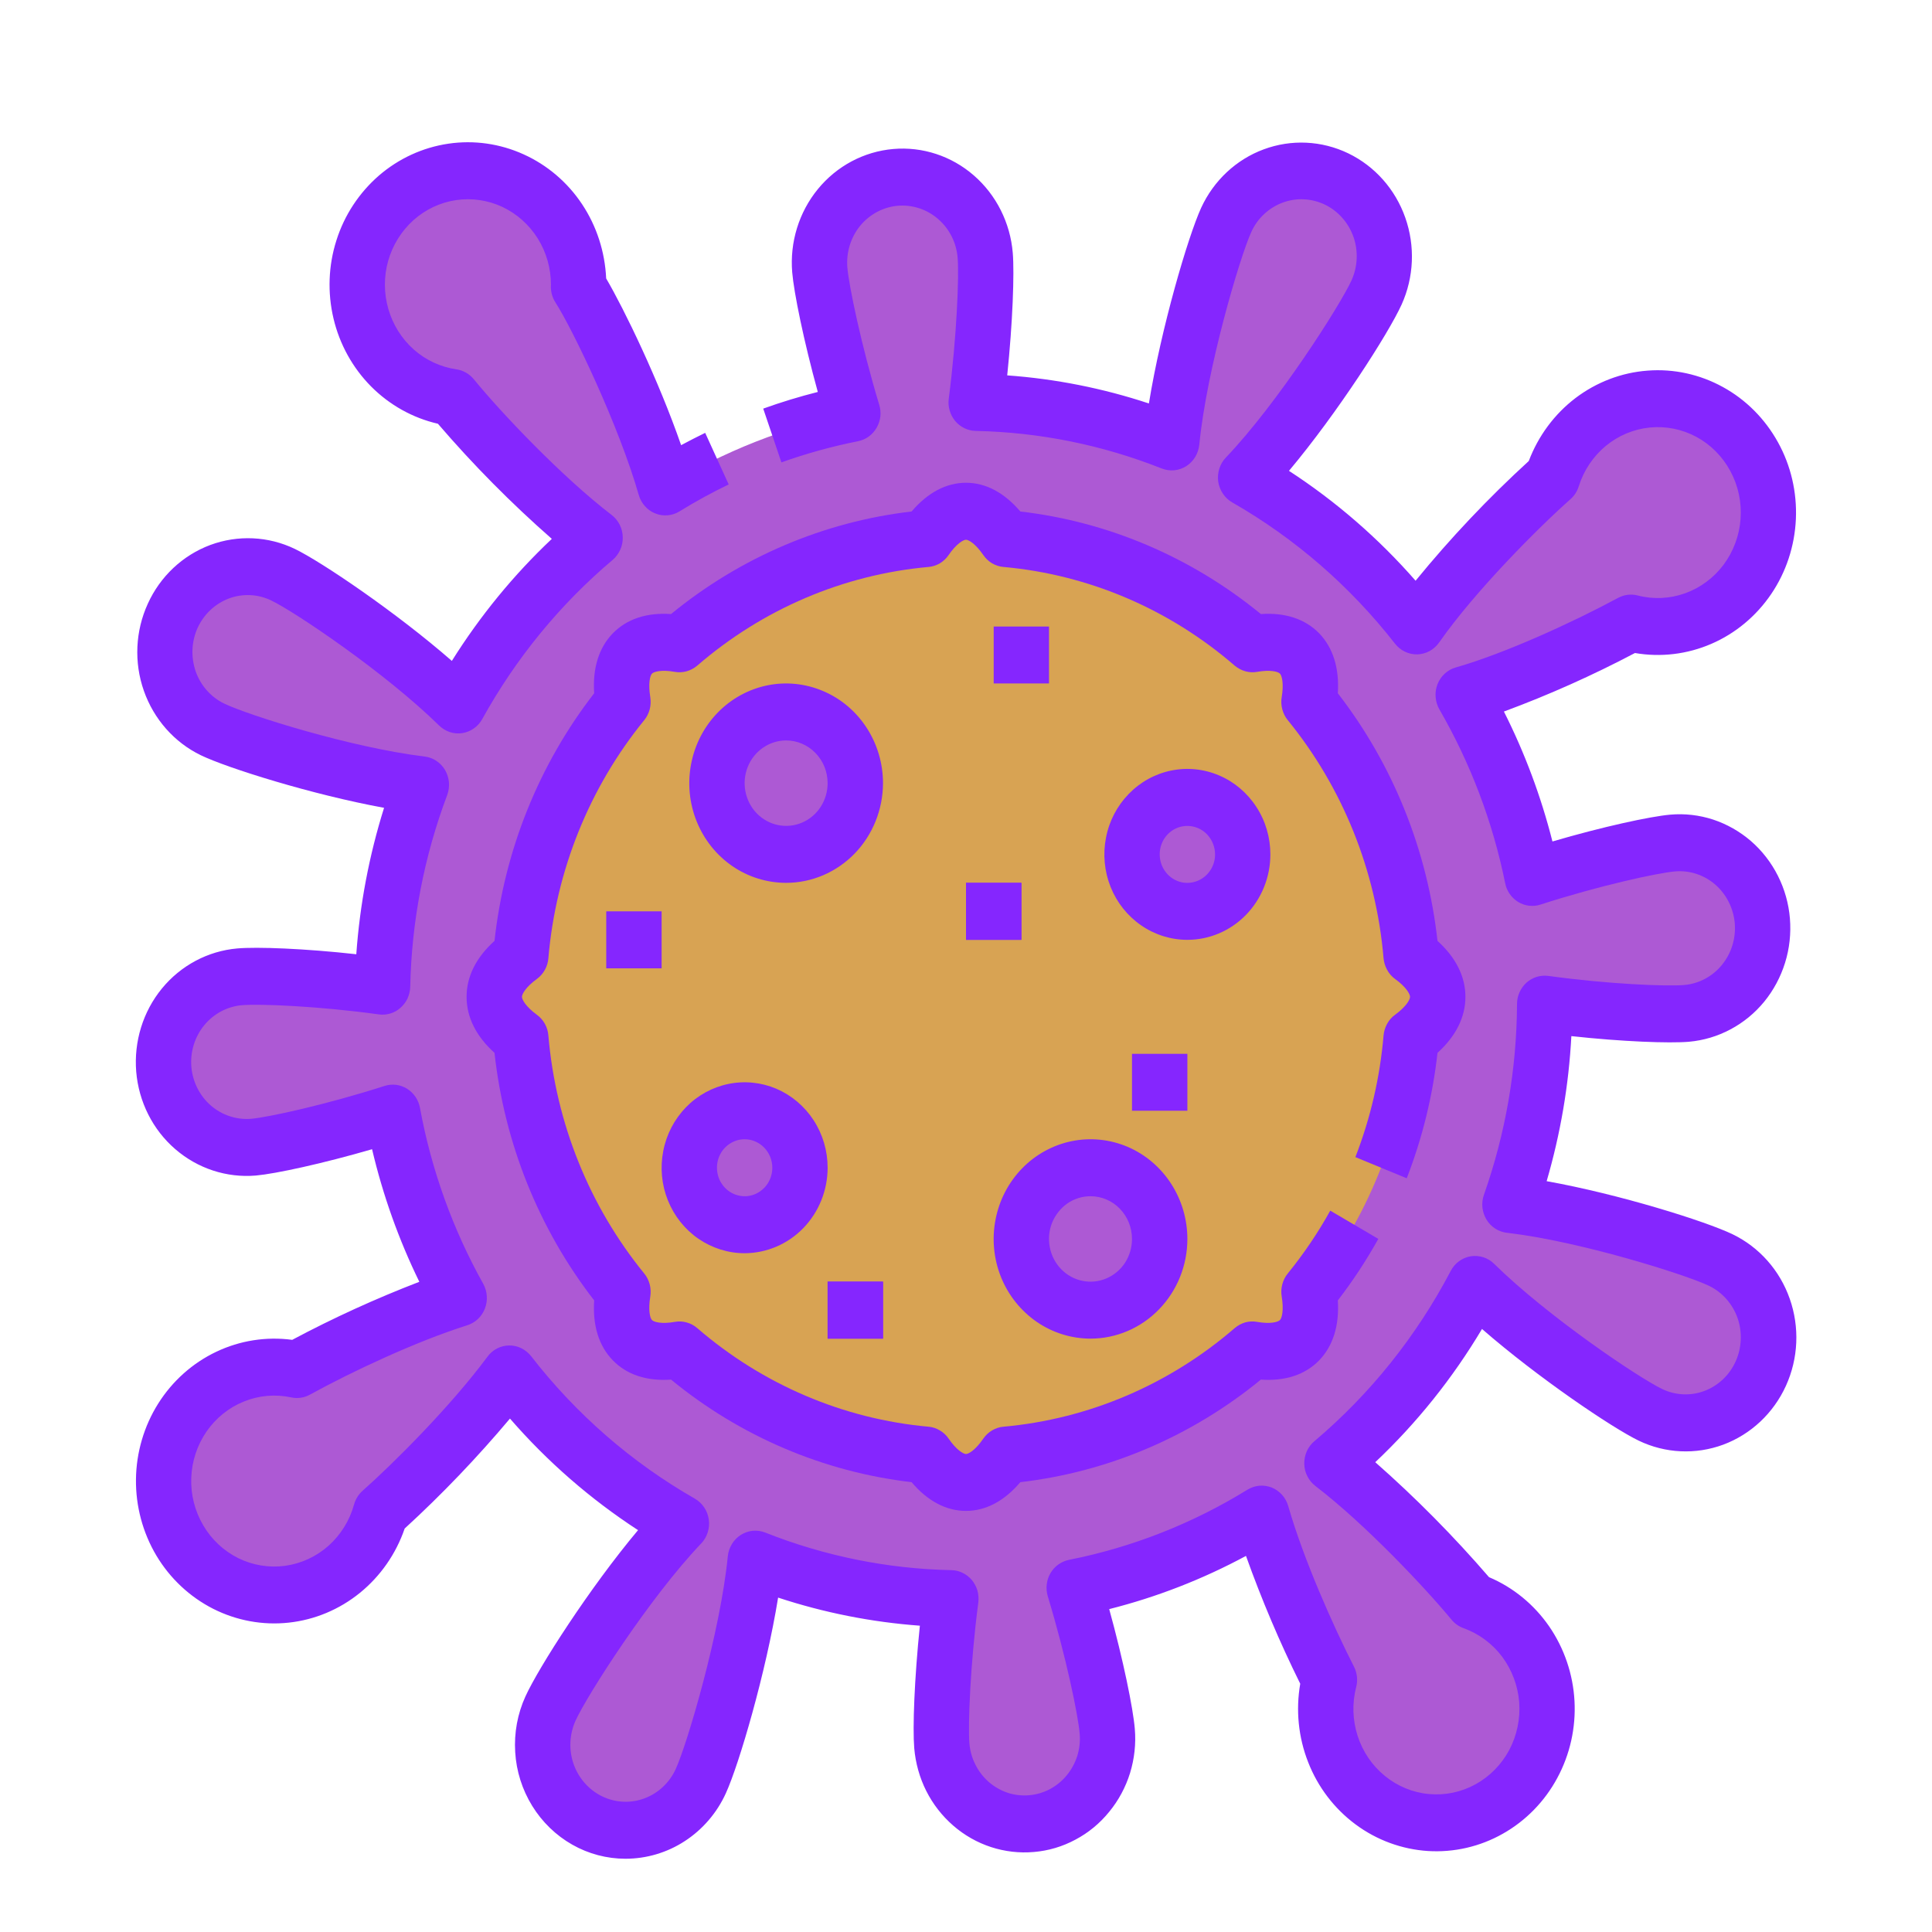 <svg width="24" height="24" viewBox="0 0 24 24" fill="none" xmlns="http://www.w3.org/2000/svg">
<g clip-path="url(#clip0_635_511)">
<path d="M21.378 15.653C21.036 15.488 19.694 15.071 18.757 14.962C19.039 14.165 19.184 13.323 19.188 12.474C19.933 12.576 20.69 12.611 20.952 12.588C21.087 12.576 21.218 12.537 21.339 12.473C21.459 12.409 21.566 12.322 21.654 12.215C21.741 12.108 21.807 11.985 21.848 11.852C21.889 11.719 21.904 11.579 21.893 11.44C21.881 11.301 21.843 11.166 21.781 11.042C21.719 10.918 21.634 10.808 21.53 10.718C21.426 10.628 21.306 10.56 21.177 10.518C21.048 10.476 20.912 10.461 20.777 10.473C20.512 10.496 19.759 10.665 19.034 10.899C18.872 10.1 18.582 9.333 18.176 8.632C18.841 8.442 19.714 8.035 20.26 7.741C20.52 7.807 20.793 7.795 21.046 7.704C21.299 7.613 21.521 7.448 21.684 7.229C21.848 7.01 21.945 6.747 21.965 6.471C21.984 6.196 21.926 5.921 21.795 5.68C21.665 5.439 21.47 5.242 21.232 5.114C20.995 4.985 20.726 4.931 20.459 4.958C20.193 4.985 19.939 5.092 19.73 5.265C19.522 5.438 19.367 5.67 19.285 5.933C18.839 6.327 18.049 7.13 17.598 7.775C17.012 7.025 16.29 6.399 15.474 5.931C16.135 5.239 16.936 3.992 17.1 3.633C17.216 3.379 17.229 3.087 17.136 2.822C17.043 2.557 16.852 2.341 16.604 2.222C16.357 2.102 16.073 2.088 15.816 2.184C15.559 2.28 15.349 2.477 15.233 2.732C15.069 3.091 14.65 4.523 14.555 5.489C13.779 5.182 12.957 5.016 12.126 4.999C12.226 4.228 12.261 3.442 12.239 3.171C12.215 2.891 12.085 2.631 11.876 2.45C11.667 2.268 11.396 2.18 11.123 2.204C10.851 2.228 10.599 2.362 10.422 2.577C10.246 2.792 10.16 3.071 10.183 3.352C10.206 3.622 10.369 4.391 10.594 5.133C9.772 5.296 8.983 5.606 8.265 6.049C8.006 5.145 7.416 3.92 7.187 3.562C7.187 3.554 7.187 3.545 7.187 3.536C7.187 3.265 7.111 2.999 6.969 2.77C6.826 2.542 6.622 2.361 6.382 2.248C6.142 2.136 5.876 2.097 5.615 2.136C5.354 2.175 5.109 2.29 4.91 2.468C4.711 2.647 4.566 2.88 4.492 3.141C4.418 3.402 4.419 3.679 4.494 3.939C4.569 4.199 4.715 4.432 4.915 4.609C5.115 4.786 5.36 4.9 5.622 4.938C5.974 5.37 6.752 6.191 7.393 6.681C6.707 7.26 6.131 7.964 5.692 8.757C5.011 8.088 3.856 7.303 3.517 7.139C3.394 7.08 3.261 7.046 3.126 7.039C2.99 7.033 2.855 7.054 2.728 7.101C2.6 7.148 2.483 7.221 2.383 7.315C2.283 7.409 2.201 7.522 2.144 7.649C2.086 7.775 2.053 7.912 2.047 8.051C2.041 8.19 2.062 8.33 2.108 8.461C2.154 8.592 2.225 8.713 2.316 8.816C2.408 8.919 2.518 9.002 2.641 9.061C2.979 9.225 4.299 9.636 5.234 9.749C4.934 10.547 4.77 11.394 4.752 12.25C4.003 12.147 3.238 12.111 2.975 12.134C2.703 12.159 2.451 12.293 2.275 12.508C2.098 12.723 2.013 13.002 2.036 13.282C2.059 13.562 2.189 13.822 2.398 14.003C2.607 14.185 2.877 14.274 3.15 14.25C3.413 14.227 4.159 14.059 4.879 13.828C5.028 14.635 5.307 15.411 5.704 16.124C5.03 16.337 4.191 16.736 3.688 17.013C3.425 16.956 3.153 16.98 2.904 17.081C2.655 17.181 2.439 17.355 2.284 17.58C2.13 17.805 2.042 18.071 2.032 18.346C2.022 18.622 2.091 18.894 2.229 19.13C2.368 19.366 2.57 19.555 2.812 19.675C3.053 19.794 3.323 19.838 3.589 19.801C3.854 19.765 4.103 19.649 4.306 19.469C4.508 19.289 4.655 19.051 4.729 18.786C5.144 18.419 5.867 17.69 6.329 17.067C6.917 17.824 7.642 18.455 8.465 18.926C7.803 19.618 7.002 20.865 6.838 21.224C6.78 21.35 6.747 21.487 6.741 21.627C6.734 21.766 6.754 21.905 6.8 22.037C6.846 22.168 6.917 22.289 7.008 22.392C7.099 22.496 7.21 22.579 7.333 22.639C7.455 22.698 7.588 22.732 7.724 22.738C7.86 22.744 7.995 22.723 8.123 22.676C8.25 22.628 8.367 22.555 8.467 22.46C8.567 22.366 8.648 22.252 8.706 22.126C8.869 21.767 9.289 20.334 9.383 19.368C10.159 19.675 10.981 19.841 11.812 19.858C11.712 20.629 11.677 21.415 11.7 21.686C11.723 21.966 11.853 22.226 12.062 22.407C12.271 22.589 12.542 22.677 12.815 22.654C13.087 22.63 13.339 22.495 13.516 22.28C13.692 22.065 13.778 21.786 13.755 21.506C13.732 21.235 13.569 20.466 13.344 19.724C14.166 19.561 14.955 19.252 15.673 18.809C15.865 19.48 16.24 20.328 16.514 20.866C16.446 21.133 16.454 21.414 16.538 21.675C16.623 21.937 16.78 22.167 16.989 22.338C17.199 22.509 17.453 22.614 17.719 22.639C17.986 22.663 18.253 22.608 18.49 22.478C18.726 22.349 18.92 22.151 19.049 21.91C19.178 21.668 19.235 21.393 19.214 21.119C19.194 20.844 19.095 20.581 18.932 20.363C18.768 20.145 18.546 19.981 18.293 19.891C17.931 19.453 17.172 18.656 16.546 18.176C17.273 17.562 17.877 16.807 18.324 15.955C19.005 16.625 20.162 17.411 20.502 17.575C20.75 17.695 21.033 17.708 21.29 17.613C21.547 17.517 21.757 17.32 21.873 17.065C21.99 16.81 22.003 16.518 21.91 16.254C21.817 15.989 21.625 15.773 21.378 15.653Z" fill="#AD59D4"/>
<path d="M17.86 12.383C17.86 12.19 17.722 12.012 17.529 11.873C17.43 10.713 16.987 9.612 16.261 8.719C16.301 8.48 16.276 8.254 16.143 8.118C16.011 7.981 15.791 7.956 15.559 7.997C14.692 7.249 13.623 6.793 12.496 6.691C12.36 6.493 12.188 6.351 12 6.351C11.812 6.351 11.64 6.493 11.504 6.691C10.377 6.793 9.308 7.249 8.441 7.997C8.209 7.956 7.989 7.981 7.856 8.118C7.723 8.254 7.699 8.48 7.739 8.719C7.013 9.612 6.57 10.713 6.47 11.873C6.278 12.012 6.14 12.19 6.14 12.383C6.14 12.576 6.278 12.754 6.47 12.894C6.57 14.054 7.013 15.154 7.739 16.047C7.699 16.286 7.723 16.512 7.856 16.649C7.989 16.785 8.209 16.81 8.441 16.769C9.308 17.517 10.377 17.973 11.504 18.076C11.64 18.273 11.812 18.416 12 18.416C12.188 18.416 12.36 18.273 12.496 18.076C13.623 17.973 14.692 17.517 15.559 16.769C15.791 16.81 16.011 16.785 16.143 16.649C16.276 16.512 16.301 16.286 16.261 16.047C16.987 15.154 17.43 14.054 17.529 12.894C17.722 12.754 17.86 12.576 17.86 12.383Z" fill="#D8A353"/>
<path d="M12 18.769C11.754 18.769 11.523 18.647 11.324 18.412C10.232 18.285 9.196 17.844 8.336 17.138C8.035 17.159 7.787 17.078 7.613 16.899C7.439 16.72 7.36 16.465 7.381 16.154C6.695 15.269 6.266 14.203 6.143 13.079C5.915 12.874 5.796 12.636 5.796 12.383C5.796 12.13 5.915 11.893 6.143 11.688C6.266 10.563 6.695 9.497 7.381 8.612C7.36 8.301 7.439 8.046 7.613 7.867C7.787 7.689 8.035 7.607 8.336 7.628C9.196 6.923 10.232 6.481 11.324 6.354C11.523 6.12 11.754 5.997 12 5.997C12.245 5.997 12.476 6.12 12.675 6.354C13.768 6.481 14.803 6.923 15.663 7.628C15.965 7.607 16.213 7.689 16.387 7.867C16.56 8.046 16.639 8.301 16.619 8.612C17.304 9.497 17.733 10.563 17.857 11.688C18.084 11.893 18.204 12.13 18.204 12.383C18.204 12.636 18.084 12.874 17.857 13.079C17.798 13.613 17.669 14.137 17.475 14.637L16.837 14.374C17.025 13.89 17.143 13.381 17.187 12.863C17.192 12.811 17.207 12.762 17.232 12.717C17.256 12.673 17.29 12.634 17.331 12.605C17.467 12.506 17.516 12.418 17.516 12.383C17.516 12.348 17.467 12.26 17.331 12.162C17.29 12.132 17.256 12.094 17.232 12.049C17.207 12.004 17.192 11.955 17.187 11.904C17.095 10.816 16.679 9.783 15.997 8.946C15.965 8.907 15.942 8.861 15.929 8.811C15.916 8.762 15.913 8.71 15.922 8.659C15.95 8.491 15.924 8.393 15.9 8.368C15.876 8.343 15.781 8.317 15.617 8.346C15.568 8.355 15.518 8.352 15.47 8.339C15.421 8.325 15.377 8.301 15.338 8.269C14.526 7.566 13.523 7.138 12.466 7.043C12.416 7.039 12.368 7.023 12.324 6.998C12.281 6.972 12.244 6.937 12.215 6.895C12.119 6.755 12.034 6.705 12 6.705C11.966 6.705 11.88 6.755 11.784 6.895C11.756 6.937 11.718 6.972 11.675 6.998C11.632 7.023 11.584 7.039 11.534 7.043C10.477 7.138 9.474 7.566 8.661 8.269C8.623 8.301 8.578 8.325 8.53 8.339C8.482 8.352 8.432 8.355 8.382 8.346C8.219 8.317 8.123 8.343 8.099 8.368C8.075 8.393 8.05 8.491 8.078 8.659C8.086 8.71 8.084 8.762 8.071 8.811C8.058 8.861 8.035 8.907 8.003 8.946C7.321 9.783 6.905 10.816 6.812 11.904C6.808 11.955 6.793 12.005 6.768 12.049C6.743 12.094 6.709 12.132 6.668 12.162C6.533 12.26 6.484 12.348 6.484 12.383C6.484 12.418 6.533 12.506 6.668 12.605C6.709 12.634 6.743 12.673 6.768 12.717C6.793 12.762 6.808 12.811 6.812 12.863C6.905 13.951 7.321 14.983 8.003 15.82C8.035 15.859 8.058 15.905 8.071 15.955C8.084 16.005 8.086 16.056 8.078 16.107C8.05 16.276 8.075 16.374 8.099 16.398C8.123 16.423 8.219 16.45 8.382 16.421C8.432 16.412 8.482 16.414 8.53 16.428C8.578 16.441 8.623 16.465 8.661 16.498C9.474 17.2 10.477 17.628 11.534 17.723C11.584 17.727 11.632 17.743 11.675 17.769C11.718 17.794 11.756 17.829 11.784 17.871C11.88 18.011 11.966 18.062 12 18.062C12.034 18.062 12.119 18.011 12.215 17.871C12.244 17.829 12.281 17.794 12.324 17.769C12.368 17.743 12.416 17.727 12.466 17.723C13.523 17.628 14.526 17.2 15.338 16.498C15.377 16.465 15.421 16.441 15.47 16.427C15.518 16.414 15.568 16.412 15.617 16.421C15.781 16.45 15.876 16.423 15.9 16.398C15.924 16.374 15.95 16.276 15.922 16.107C15.913 16.056 15.916 16.005 15.929 15.955C15.942 15.905 15.965 15.859 15.997 15.82C16.195 15.576 16.372 15.315 16.525 15.039L17.122 15.39C16.973 15.657 16.805 15.913 16.619 16.154C16.639 16.465 16.56 16.72 16.387 16.899C16.213 17.078 15.965 17.159 15.663 17.138C14.803 17.843 13.768 18.285 12.675 18.412C12.476 18.647 12.245 18.769 12 18.769Z" fill="#8526FE"/>
<path d="M9.766 10.614C10.24 10.614 10.625 10.217 10.625 9.729C10.625 9.24 10.24 8.844 9.766 8.844C9.291 8.844 8.906 9.24 8.906 9.729C8.906 10.217 9.291 10.614 9.766 10.614Z" fill="#AD59D4"/>
<path d="M9.766 10.967C9.528 10.967 9.295 10.895 9.097 10.759C8.899 10.623 8.745 10.429 8.654 10.203C8.563 9.977 8.539 9.727 8.586 9.487C8.632 9.247 8.747 9.026 8.915 8.853C9.083 8.68 9.298 8.562 9.531 8.514C9.764 8.466 10.006 8.491 10.226 8.585C10.446 8.678 10.634 8.837 10.766 9.041C10.898 9.244 10.969 9.484 10.969 9.729C10.968 10.057 10.841 10.372 10.616 10.604C10.39 10.836 10.085 10.967 9.766 10.967ZM9.766 9.198C9.664 9.198 9.564 9.229 9.479 9.288C9.394 9.346 9.328 9.429 9.289 9.526C9.25 9.623 9.24 9.729 9.26 9.832C9.28 9.935 9.329 10.03 9.401 10.104C9.473 10.178 9.565 10.229 9.665 10.249C9.765 10.27 9.869 10.259 9.963 10.219C10.057 10.179 10.138 10.111 10.194 10.024C10.251 9.936 10.281 9.834 10.281 9.729C10.281 9.588 10.227 9.453 10.13 9.354C10.033 9.254 9.902 9.198 9.766 9.198Z" fill="#8526FE"/>
<path d="M13.547 16.275C14.021 16.275 14.406 15.879 14.406 15.391C14.406 14.902 14.021 14.506 13.547 14.506C13.072 14.506 12.688 14.902 12.688 15.391C12.688 15.879 13.072 16.275 13.547 16.275Z" fill="#AD59D4"/>
<path d="M13.547 16.629C13.309 16.629 13.076 16.556 12.879 16.421C12.681 16.284 12.526 16.091 12.435 15.865C12.344 15.638 12.32 15.389 12.367 15.149C12.413 14.909 12.528 14.688 12.696 14.515C12.864 14.342 13.079 14.224 13.312 14.176C13.546 14.128 13.787 14.153 14.007 14.246C14.227 14.34 14.415 14.499 14.547 14.703C14.679 14.906 14.75 15.146 14.75 15.391C14.75 15.719 14.623 16.034 14.397 16.266C14.172 16.498 13.866 16.629 13.547 16.629ZM13.547 14.86C13.445 14.86 13.345 14.891 13.26 14.949C13.176 15.008 13.11 15.091 13.07 15.188C13.031 15.284 13.021 15.391 13.041 15.494C13.061 15.597 13.11 15.692 13.182 15.766C13.254 15.84 13.346 15.891 13.446 15.911C13.546 15.932 13.65 15.921 13.744 15.881C13.838 15.841 13.919 15.773 13.976 15.686C14.032 15.598 14.062 15.496 14.062 15.391C14.062 15.25 14.008 15.115 13.911 15.015C13.815 14.916 13.684 14.86 13.547 14.86Z" fill="#8526FE"/>
<path d="M9.25 15.214C9.63 15.214 9.938 14.897 9.938 14.506C9.938 14.115 9.63 13.798 9.25 13.798C8.87 13.798 8.562 14.115 8.562 14.506C8.562 14.897 8.87 15.214 9.25 15.214Z" fill="#AD59D4"/>
<path d="M9.25 15.568C9.046 15.568 8.847 15.505 8.677 15.389C8.507 15.272 8.375 15.106 8.297 14.912C8.219 14.718 8.199 14.505 8.239 14.299C8.278 14.093 8.377 13.904 8.521 13.755C8.665 13.607 8.849 13.506 9.049 13.465C9.249 13.424 9.456 13.445 9.645 13.525C9.833 13.606 9.994 13.742 10.107 13.916C10.221 14.091 10.281 14.296 10.281 14.506C10.281 14.787 10.172 15.057 9.979 15.256C9.786 15.455 9.523 15.567 9.25 15.568ZM9.25 14.152C9.182 14.152 9.116 14.173 9.059 14.212C9.002 14.251 8.958 14.306 8.932 14.371C8.906 14.435 8.9 14.506 8.913 14.575C8.926 14.644 8.959 14.707 9.007 14.756C9.055 14.806 9.116 14.839 9.183 14.853C9.25 14.867 9.319 14.86 9.382 14.833C9.444 14.806 9.498 14.761 9.536 14.703C9.574 14.644 9.594 14.576 9.594 14.506C9.594 14.412 9.557 14.322 9.493 14.256C9.429 14.19 9.341 14.152 9.25 14.152Z" fill="#8526FE"/>
<path d="M14.75 11.321C15.13 11.321 15.438 11.004 15.438 10.614C15.438 10.223 15.13 9.906 14.75 9.906C14.37 9.906 14.062 10.223 14.062 10.614C14.062 11.004 14.37 11.321 14.75 11.321Z" fill="#AD59D4"/>
<path d="M14.75 11.675C14.546 11.675 14.347 11.613 14.177 11.496C14.008 11.38 13.875 11.214 13.797 11.02C13.719 10.826 13.699 10.612 13.739 10.406C13.778 10.2 13.877 10.011 14.021 9.863C14.165 9.714 14.349 9.613 14.549 9.572C14.749 9.531 14.956 9.552 15.145 9.633C15.333 9.713 15.494 9.849 15.607 10.024C15.721 10.198 15.781 10.404 15.781 10.614C15.781 10.895 15.672 11.165 15.479 11.364C15.286 11.563 15.023 11.675 14.75 11.675ZM14.75 10.26C14.682 10.26 14.616 10.28 14.559 10.319C14.502 10.358 14.458 10.413 14.432 10.478C14.406 10.543 14.4 10.614 14.413 10.683C14.426 10.751 14.459 10.814 14.507 10.864C14.555 10.913 14.616 10.947 14.683 10.961C14.75 10.974 14.819 10.967 14.882 10.94C14.944 10.914 14.998 10.868 15.036 10.81C15.074 10.752 15.094 10.684 15.094 10.614C15.094 10.52 15.057 10.43 14.993 10.363C14.928 10.297 14.841 10.26 14.75 10.26Z" fill="#8526FE"/>
<path d="M13.031 7.783H12.344V8.49H13.031V7.783Z" fill="#8526FE"/>
<path d="M8.219 11.321H7.531V12.029H8.219V11.321Z" fill="#8526FE"/>
<path d="M14.75 13.091H14.062V13.798H14.75V13.091Z" fill="#8526FE"/>
<path d="M12.688 10.967H12V11.675H12.688V10.967Z" fill="#8526FE"/>
<path d="M12.688 10.967H12V11.675H12.688V10.967Z" fill="#8526FE"/>
<path d="M10.969 15.921H10.281V16.629H10.969V15.921Z" fill="#8526FE"/>
<path d="M10.969 15.921H10.281V16.629H10.969V15.921Z" fill="#8526FE"/>
<path d="M7.77 23.09C7.539 23.09 7.311 23.03 7.109 22.915C6.906 22.8 6.735 22.634 6.611 22.433C6.487 22.232 6.414 22.002 6.4 21.765C6.385 21.527 6.429 21.289 6.527 21.074C6.691 20.714 7.323 19.727 7.926 19.008C7.336 18.624 6.8 18.158 6.335 17.622C5.928 18.106 5.491 18.563 5.027 18.988C4.919 19.303 4.726 19.58 4.471 19.787C4.216 19.994 3.91 20.122 3.587 20.157C3.264 20.192 2.939 20.132 2.648 19.985C2.357 19.837 2.112 19.608 1.942 19.323C1.773 19.038 1.685 18.71 1.689 18.376C1.693 18.042 1.789 17.716 1.965 17.436C2.142 17.155 2.392 16.932 2.687 16.792C2.981 16.652 3.308 16.601 3.63 16.644C4.142 16.371 4.669 16.131 5.209 15.923C4.953 15.399 4.756 14.846 4.622 14.276C4.006 14.455 3.424 14.581 3.179 14.603C2.816 14.634 2.455 14.516 2.176 14.274C1.897 14.033 1.723 13.686 1.692 13.312C1.662 12.938 1.776 12.567 2.011 12.28C2.246 11.993 2.583 11.814 2.946 11.782C3.192 11.76 3.788 11.783 4.426 11.854C4.47 11.235 4.586 10.625 4.771 10.035C3.878 9.872 2.822 9.54 2.495 9.382C2.165 9.222 1.911 8.934 1.787 8.581C1.663 8.228 1.681 7.839 1.836 7.5C1.99 7.16 2.27 6.898 2.612 6.77C2.955 6.643 3.333 6.66 3.663 6.819C3.992 6.978 4.92 7.605 5.613 8.21C5.963 7.652 6.38 7.142 6.855 6.694C6.351 6.252 5.878 5.774 5.44 5.264C5.127 5.192 4.84 5.032 4.61 4.801C4.381 4.57 4.219 4.278 4.143 3.957C4.067 3.636 4.079 3.3 4.179 2.986C4.278 2.672 4.462 2.394 4.707 2.181C4.953 1.969 5.251 1.832 5.569 1.785C5.887 1.738 6.21 1.784 6.504 1.917C6.798 2.05 7.05 2.264 7.231 2.537C7.412 2.809 7.515 3.129 7.53 3.459C7.754 3.841 8.18 4.72 8.461 5.53C8.56 5.477 8.66 5.426 8.76 5.377L9.052 6.018C8.843 6.119 8.639 6.23 8.442 6.352C8.397 6.38 8.346 6.397 8.294 6.401C8.241 6.406 8.189 6.398 8.14 6.378C8.091 6.359 8.047 6.328 8.012 6.288C7.976 6.248 7.95 6.201 7.935 6.149C7.69 5.293 7.118 4.097 6.9 3.757C6.862 3.698 6.842 3.628 6.843 3.556L6.844 3.536C6.844 3.333 6.787 3.133 6.68 2.962C6.573 2.791 6.42 2.655 6.24 2.57C6.06 2.486 5.86 2.457 5.664 2.486C5.469 2.515 5.285 2.602 5.136 2.735C4.987 2.869 4.878 3.044 4.822 3.24C4.767 3.435 4.768 3.643 4.824 3.838C4.88 4.033 4.99 4.208 5.139 4.341C5.289 4.474 5.473 4.559 5.669 4.588C5.753 4.6 5.83 4.644 5.885 4.71C6.225 5.127 6.982 5.925 7.598 6.397C7.64 6.429 7.674 6.471 7.698 6.518C7.722 6.566 7.735 6.619 7.736 6.673C7.738 6.726 7.727 6.78 7.705 6.829C7.683 6.877 7.651 6.921 7.611 6.955C6.958 7.506 6.409 8.176 5.991 8.932C5.965 8.979 5.93 9.019 5.886 9.049C5.843 9.08 5.794 9.099 5.742 9.107C5.691 9.115 5.638 9.111 5.588 9.094C5.539 9.078 5.493 9.05 5.455 9.013C4.784 8.354 3.664 7.601 3.371 7.46C3.289 7.42 3.2 7.397 3.11 7.393C3.02 7.389 2.93 7.402 2.845 7.434C2.76 7.466 2.682 7.514 2.615 7.577C2.548 7.639 2.494 7.715 2.455 7.799C2.417 7.883 2.395 7.975 2.391 8.068C2.387 8.16 2.401 8.253 2.431 8.341C2.462 8.428 2.509 8.509 2.57 8.577C2.631 8.646 2.705 8.702 2.787 8.741C3.079 8.882 4.354 9.286 5.275 9.398C5.327 9.404 5.377 9.422 5.421 9.452C5.465 9.481 5.502 9.52 5.529 9.566C5.556 9.613 5.572 9.665 5.577 9.718C5.581 9.772 5.574 9.826 5.555 9.877C5.269 10.637 5.113 11.443 5.096 12.258C5.095 12.308 5.083 12.357 5.063 12.402C5.042 12.447 5.012 12.487 4.975 12.519C4.939 12.552 4.896 12.576 4.849 12.59C4.803 12.604 4.754 12.608 4.706 12.601C3.955 12.498 3.223 12.468 3.004 12.487C2.914 12.495 2.827 12.521 2.746 12.564C2.666 12.607 2.595 12.665 2.537 12.736C2.419 12.88 2.362 13.065 2.377 13.252C2.393 13.439 2.48 13.612 2.619 13.733C2.759 13.854 2.939 13.913 3.121 13.898C3.339 13.878 4.054 13.722 4.777 13.49C4.823 13.475 4.872 13.471 4.92 13.476C4.968 13.482 5.014 13.499 5.056 13.524C5.097 13.55 5.133 13.584 5.161 13.625C5.189 13.666 5.208 13.713 5.217 13.762C5.358 14.53 5.624 15.27 6.003 15.948C6.028 15.994 6.044 16.046 6.047 16.099C6.051 16.152 6.043 16.205 6.024 16.255C6.005 16.304 5.976 16.348 5.938 16.384C5.9 16.42 5.854 16.447 5.805 16.463C5.178 16.66 4.371 17.038 3.85 17.325C3.779 17.364 3.697 17.376 3.618 17.359C3.421 17.317 3.217 17.334 3.03 17.41C2.843 17.485 2.681 17.616 2.565 17.784C2.449 17.953 2.383 18.153 2.376 18.359C2.368 18.566 2.42 18.77 2.524 18.947C2.627 19.124 2.779 19.266 2.96 19.356C3.141 19.445 3.344 19.478 3.543 19.451C3.742 19.423 3.929 19.337 4.081 19.202C4.233 19.066 4.343 18.889 4.398 18.69C4.417 18.623 4.454 18.563 4.505 18.518C4.872 18.193 5.589 17.482 6.056 16.853C6.087 16.81 6.128 16.775 6.175 16.751C6.221 16.727 6.273 16.714 6.325 16.714C6.377 16.713 6.429 16.725 6.476 16.748C6.523 16.771 6.564 16.805 6.597 16.846C7.157 17.568 7.848 18.169 8.632 18.617C8.678 18.644 8.718 18.681 8.748 18.726C8.778 18.77 8.797 18.822 8.805 18.876C8.813 18.93 8.808 18.985 8.791 19.037C8.775 19.088 8.747 19.136 8.71 19.174C8.069 19.846 7.292 21.062 7.15 21.374C7.073 21.544 7.064 21.739 7.126 21.915C7.188 22.091 7.316 22.235 7.48 22.315C7.645 22.395 7.834 22.404 8.006 22.34C8.177 22.276 8.317 22.145 8.394 21.976C8.537 21.663 8.949 20.27 9.041 19.333C9.046 19.279 9.064 19.227 9.092 19.181C9.12 19.134 9.158 19.096 9.203 19.067C9.248 19.039 9.299 19.021 9.351 19.016C9.404 19.011 9.457 19.019 9.506 19.038C10.245 19.331 11.028 19.489 11.819 19.505C11.867 19.506 11.915 19.517 11.959 19.539C12.003 19.56 12.041 19.591 12.073 19.628C12.104 19.666 12.128 19.711 12.142 19.758C12.155 19.806 12.159 19.856 12.153 19.906C12.052 20.679 12.024 21.431 12.042 21.656C12.05 21.749 12.075 21.839 12.117 21.921C12.158 22.004 12.215 22.077 12.284 22.137C12.353 22.197 12.433 22.242 12.519 22.271C12.605 22.299 12.696 22.309 12.786 22.301C12.876 22.293 12.963 22.267 13.043 22.225C13.123 22.182 13.195 22.123 13.253 22.052C13.311 21.981 13.355 21.899 13.383 21.811C13.41 21.722 13.42 21.629 13.412 21.536C13.394 21.311 13.242 20.574 13.016 19.83C13.002 19.782 12.997 19.732 13.003 19.683C13.008 19.633 13.024 19.586 13.049 19.543C13.074 19.5 13.107 19.463 13.147 19.435C13.187 19.406 13.232 19.387 13.279 19.377C14.062 19.222 14.813 18.927 15.497 18.505C15.542 18.478 15.592 18.461 15.645 18.456C15.697 18.452 15.75 18.46 15.799 18.479C15.847 18.499 15.891 18.53 15.927 18.57C15.962 18.61 15.988 18.657 16.003 18.709C16.192 19.368 16.56 20.195 16.819 20.703C16.859 20.781 16.869 20.872 16.847 20.957C16.795 21.157 16.802 21.368 16.865 21.564C16.928 21.76 17.046 21.933 17.203 22.061C17.36 22.189 17.55 22.268 17.75 22.286C17.95 22.305 18.151 22.263 18.328 22.166C18.505 22.069 18.651 21.921 18.748 21.74C18.844 21.559 18.887 21.352 18.872 21.146C18.856 20.941 18.782 20.744 18.66 20.58C18.537 20.417 18.371 20.294 18.181 20.226C18.123 20.205 18.072 20.169 18.032 20.121C17.713 19.735 16.972 18.944 16.341 18.46C16.299 18.428 16.265 18.387 16.241 18.339C16.216 18.292 16.203 18.239 16.202 18.185C16.201 18.131 16.212 18.078 16.233 18.029C16.255 17.98 16.287 17.937 16.328 17.903C17.021 17.318 17.596 16.599 18.022 15.787C18.047 15.739 18.082 15.698 18.125 15.667C18.169 15.635 18.218 15.615 18.27 15.606C18.323 15.598 18.376 15.602 18.427 15.618C18.477 15.634 18.523 15.662 18.561 15.7C19.232 16.359 20.354 17.113 20.648 17.255C20.813 17.334 21.002 17.343 21.172 17.279C21.343 17.215 21.483 17.084 21.56 16.914C21.637 16.744 21.646 16.55 21.585 16.374C21.523 16.198 21.396 16.054 21.232 15.974C20.942 15.834 19.626 15.419 18.719 15.314C18.667 15.308 18.617 15.29 18.574 15.262C18.53 15.233 18.492 15.195 18.465 15.149C18.438 15.104 18.421 15.052 18.415 14.999C18.41 14.946 18.416 14.892 18.434 14.842C18.702 14.082 18.841 13.281 18.845 12.473C18.845 12.422 18.855 12.373 18.876 12.327C18.896 12.281 18.926 12.241 18.962 12.207C18.999 12.175 19.042 12.15 19.089 12.135C19.136 12.121 19.185 12.117 19.233 12.123C19.98 12.226 20.707 12.255 20.923 12.236C21.105 12.22 21.273 12.13 21.39 11.987C21.508 11.843 21.565 11.658 21.55 11.47C21.534 11.284 21.447 11.11 21.308 10.989C21.169 10.868 20.988 10.809 20.806 10.825C20.586 10.845 19.864 11.002 19.137 11.237C19.091 11.252 19.043 11.257 18.995 11.251C18.948 11.246 18.902 11.23 18.86 11.205C18.819 11.18 18.783 11.146 18.755 11.106C18.727 11.066 18.707 11.02 18.698 10.972C18.544 10.211 18.267 9.481 17.881 8.813C17.854 8.766 17.838 8.713 17.834 8.659C17.829 8.605 17.838 8.55 17.857 8.5C17.877 8.449 17.908 8.404 17.947 8.368C17.987 8.332 18.034 8.305 18.085 8.291C18.692 8.118 19.535 7.732 20.101 7.427C20.175 7.387 20.262 7.376 20.343 7.397C20.538 7.448 20.743 7.438 20.933 7.37C21.123 7.302 21.289 7.178 21.412 7.014C21.534 6.849 21.607 6.652 21.622 6.446C21.637 6.239 21.593 6.033 21.495 5.852C21.398 5.671 21.251 5.523 21.073 5.427C20.895 5.331 20.693 5.291 20.493 5.311C20.293 5.331 20.103 5.411 19.947 5.54C19.79 5.67 19.674 5.844 19.612 6.041C19.593 6.103 19.557 6.159 19.509 6.201C19.116 6.549 18.325 7.34 17.877 7.982C17.846 8.026 17.805 8.062 17.759 8.088C17.712 8.113 17.66 8.127 17.607 8.129C17.554 8.13 17.502 8.119 17.454 8.096C17.405 8.073 17.363 8.039 17.33 7.997C16.772 7.282 16.085 6.686 15.307 6.241C15.26 6.214 15.221 6.177 15.191 6.132C15.161 6.087 15.141 6.036 15.133 5.982C15.126 5.928 15.131 5.873 15.147 5.821C15.164 5.769 15.191 5.722 15.229 5.683C15.87 5.012 16.646 3.796 16.789 3.483C16.827 3.399 16.849 3.308 16.853 3.215C16.857 3.122 16.844 3.03 16.813 2.942C16.782 2.855 16.735 2.774 16.674 2.706C16.613 2.637 16.54 2.581 16.458 2.542C16.377 2.503 16.288 2.48 16.198 2.476C16.108 2.471 16.018 2.486 15.933 2.517C15.848 2.549 15.77 2.597 15.703 2.66C15.636 2.722 15.582 2.798 15.544 2.882C15.401 3.195 14.989 4.588 14.898 5.525C14.892 5.579 14.875 5.631 14.847 5.677C14.819 5.723 14.781 5.762 14.736 5.791C14.691 5.819 14.64 5.837 14.587 5.842C14.534 5.847 14.482 5.839 14.432 5.82C13.693 5.527 12.911 5.369 12.119 5.353C12.071 5.352 12.023 5.34 11.98 5.319C11.936 5.298 11.897 5.267 11.865 5.229C11.834 5.191 11.81 5.147 11.797 5.099C11.783 5.052 11.779 5.001 11.786 4.952C11.886 4.179 11.915 3.426 11.896 3.202C11.881 3.015 11.794 2.842 11.654 2.721C11.515 2.6 11.335 2.541 11.153 2.556C10.971 2.572 10.803 2.662 10.685 2.805C10.568 2.949 10.511 3.135 10.526 3.322C10.545 3.546 10.697 4.283 10.922 5.028C10.937 5.075 10.941 5.125 10.936 5.175C10.93 5.224 10.914 5.272 10.889 5.315C10.864 5.358 10.831 5.394 10.792 5.423C10.752 5.452 10.707 5.471 10.659 5.481C10.336 5.545 10.018 5.633 9.707 5.744L9.481 5.076C9.703 4.996 9.93 4.927 10.159 4.869C9.984 4.234 9.862 3.634 9.841 3.382C9.81 3.008 9.925 2.636 10.16 2.349C10.395 2.062 10.731 1.883 11.095 1.851C11.458 1.819 11.819 1.937 12.097 2.179C12.376 2.421 12.55 2.768 12.581 3.142C12.602 3.394 12.58 4.007 12.512 4.663C13.11 4.706 13.701 4.823 14.272 5.012C14.424 4.074 14.757 2.942 14.921 2.582C15.077 2.243 15.357 1.981 15.699 1.855C16.042 1.728 16.419 1.746 16.749 1.905C17.078 2.064 17.333 2.351 17.457 2.704C17.581 3.056 17.565 3.444 17.411 3.784C17.247 4.144 16.615 5.13 16.012 5.849C16.595 6.228 17.124 6.687 17.585 7.214C18.018 6.684 18.488 6.187 18.991 5.727C19.109 5.415 19.31 5.144 19.571 4.945C19.832 4.747 20.143 4.628 20.467 4.604C20.791 4.579 21.115 4.65 21.401 4.807C21.688 4.964 21.925 5.202 22.086 5.493C22.247 5.783 22.324 6.115 22.309 6.449C22.294 6.783 22.188 7.106 22.002 7.38C21.816 7.654 21.558 7.869 21.259 7.998C20.959 8.128 20.63 8.167 20.31 8.112C19.783 8.39 19.239 8.633 18.682 8.839C18.941 9.352 19.143 9.893 19.285 10.453C19.909 10.27 20.499 10.142 20.748 10.12C20.928 10.104 21.109 10.125 21.281 10.181C21.453 10.238 21.613 10.329 21.751 10.448C21.889 10.568 22.003 10.715 22.086 10.88C22.169 11.045 22.22 11.225 22.235 11.41C22.25 11.596 22.23 11.782 22.175 11.959C22.12 12.136 22.032 12.301 21.916 12.443C21.8 12.585 21.657 12.702 21.497 12.787C21.336 12.873 21.161 12.925 20.981 12.941C20.739 12.962 20.151 12.94 19.52 12.871C19.488 13.482 19.384 14.087 19.213 14.673C20.113 14.834 21.189 15.171 21.524 15.333C21.854 15.493 22.109 15.78 22.233 16.134C22.357 16.487 22.34 16.876 22.185 17.216C22.03 17.556 21.75 17.818 21.407 17.946C21.064 18.073 20.686 18.055 20.356 17.896C20.027 17.737 19.103 17.113 18.41 16.509C18.045 17.122 17.598 17.679 17.084 18.164C17.586 18.606 18.058 19.083 18.497 19.592C18.797 19.719 19.056 19.931 19.244 20.203C19.431 20.475 19.541 20.797 19.559 21.13C19.577 21.463 19.503 21.795 19.345 22.087C19.188 22.379 18.953 22.619 18.669 22.779C18.385 22.94 18.062 23.014 17.738 22.994C17.415 22.973 17.103 22.859 16.84 22.664C16.577 22.469 16.372 22.202 16.251 21.892C16.129 21.583 16.095 21.244 16.152 20.916C15.897 20.401 15.672 19.87 15.478 19.328C14.94 19.618 14.369 19.84 13.779 19.989C13.954 20.623 14.076 21.223 14.097 21.476C14.113 21.661 14.092 21.848 14.038 22.025C13.983 22.202 13.895 22.366 13.778 22.508C13.662 22.651 13.52 22.768 13.359 22.853C13.199 22.939 13.024 22.991 12.844 23.006C12.664 23.022 12.483 23.001 12.311 22.945C12.139 22.889 11.979 22.798 11.841 22.678C11.703 22.558 11.589 22.412 11.506 22.247C11.423 22.082 11.373 21.901 11.357 21.716C11.336 21.463 11.359 20.851 11.427 20.195C10.828 20.151 10.237 20.034 9.666 19.846C9.514 20.783 9.181 21.916 9.017 22.276C8.906 22.52 8.729 22.726 8.508 22.87C8.288 23.014 8.031 23.09 7.77 23.09Z" fill="#8526FE"/>
</g>
<defs>
<clipPath id="clip0_635_511">
<rect width="22" height="22.647" fill="white" transform="translate(1 1.059)"/>
</clipPath>
</defs>
</svg>
